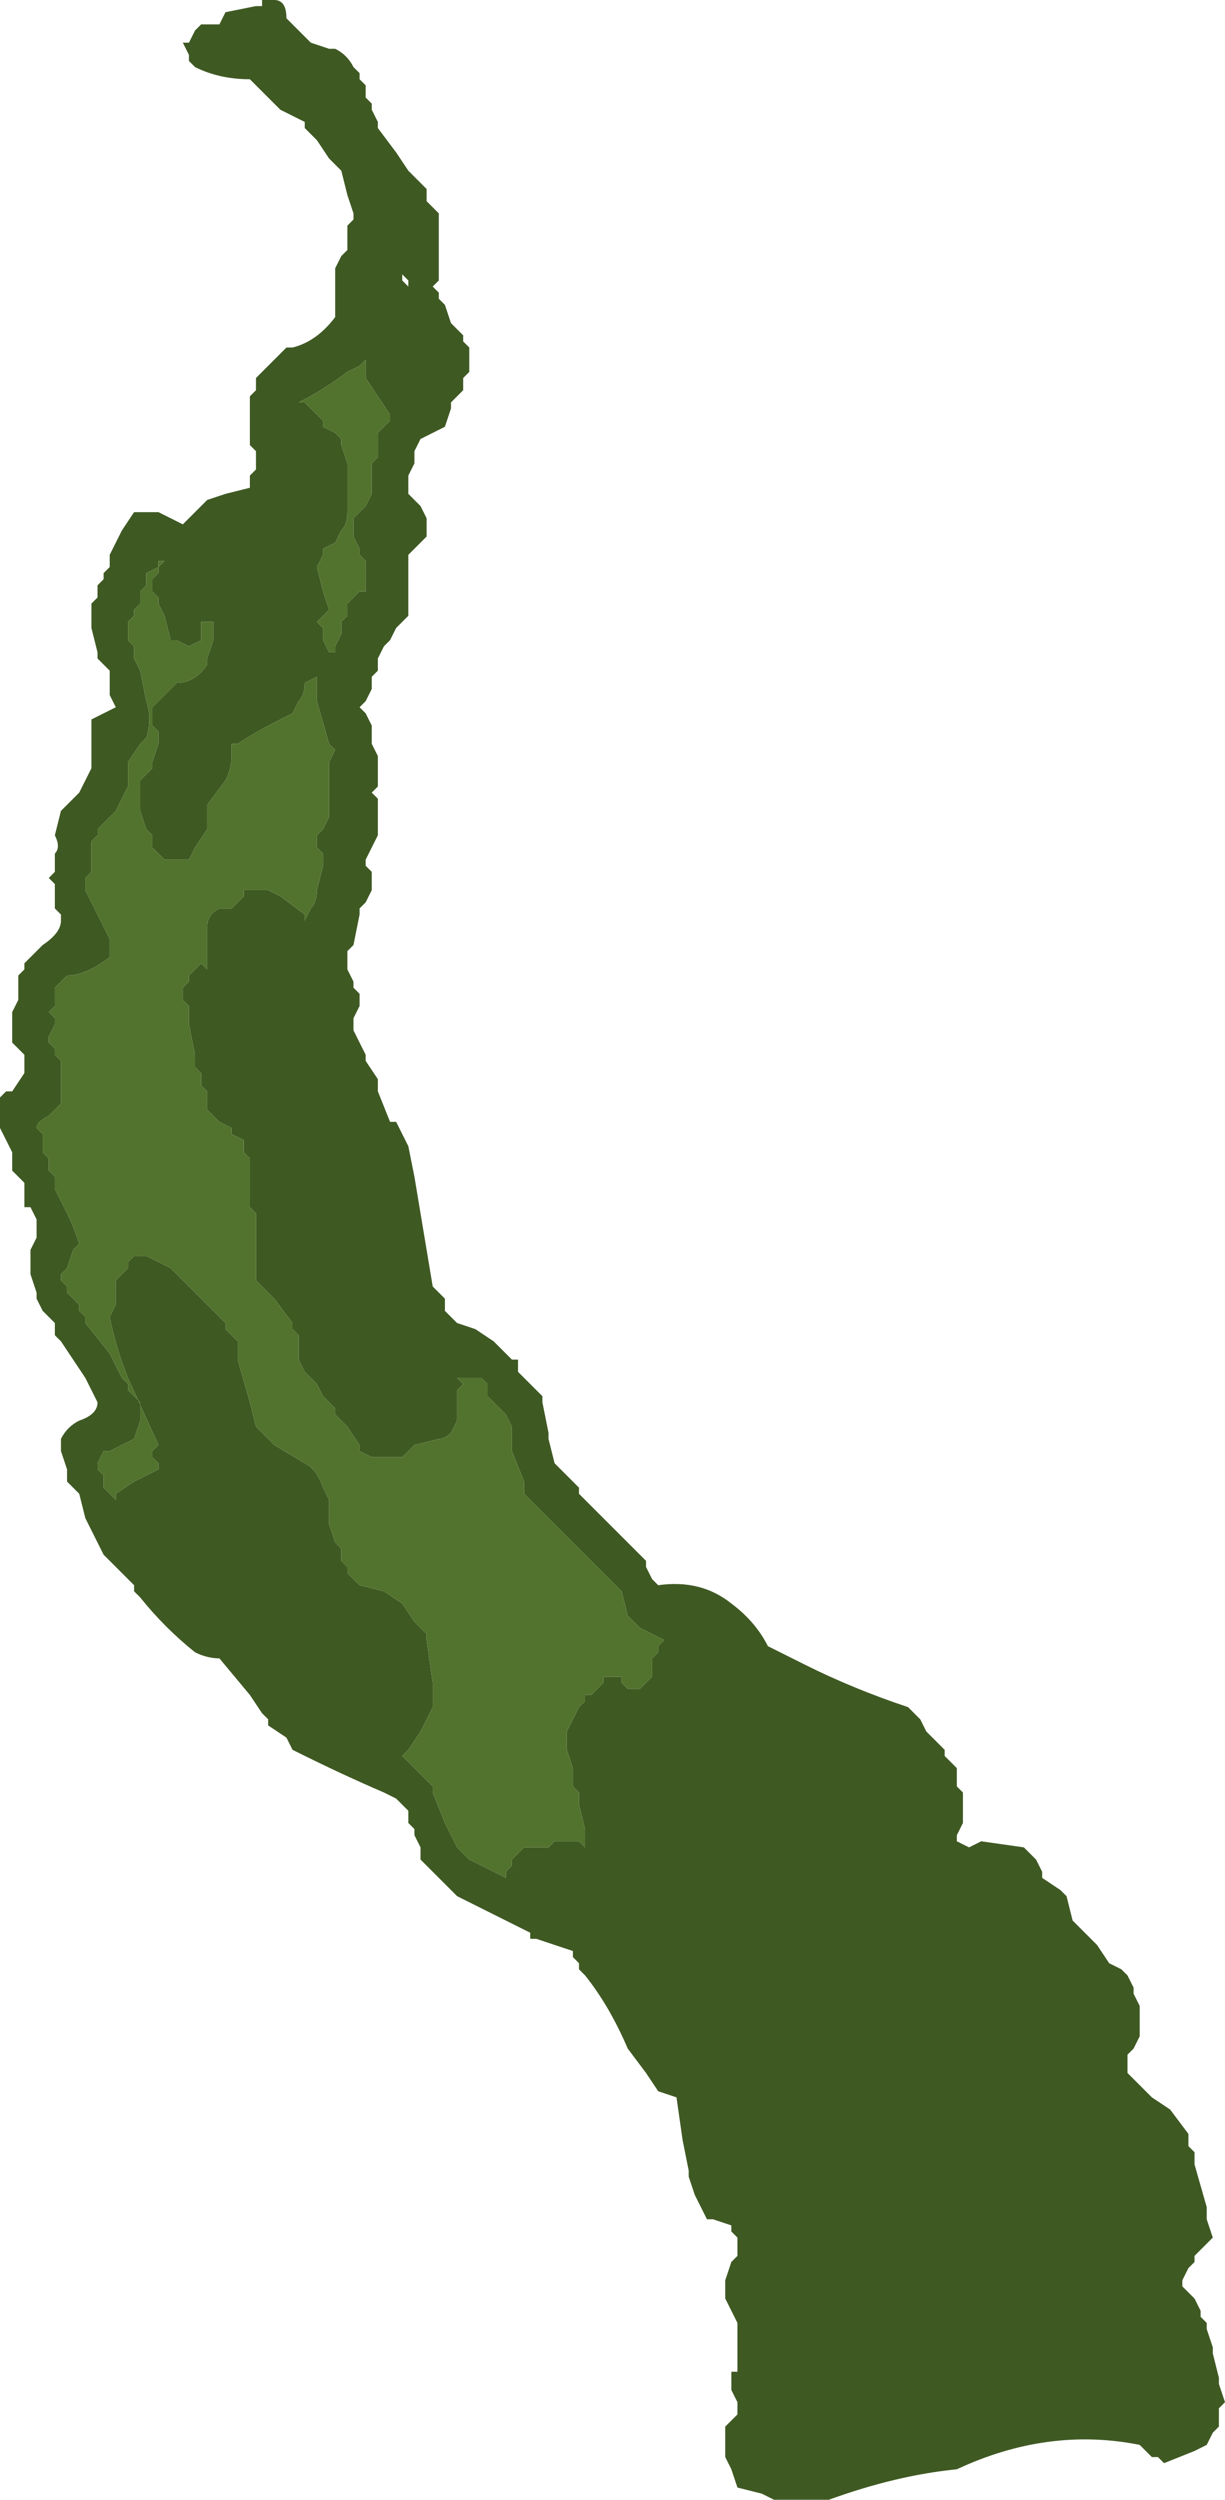 <?xml version="1.0" encoding="UTF-8" standalone="no"?>
<svg xmlns:ffdec="https://www.free-decompiler.com/flash" xmlns:xlink="http://www.w3.org/1999/xlink" ffdec:objectType="shape" height="20.5px" width="10.05px" xmlns="http://www.w3.org/2000/svg">
  <g transform="matrix(1.0, 0.0, 0.0, 1.0, 8.7, 20.0)">
    <path d="M-5.4 -17.8 L-5.4 -17.7 -5.35 -17.65 -5.35 -17.7 -5.4 -17.75 -5.4 -17.8 M-5.35 -18.15 L-5.35 -18.15 M-6.4 -19.65 L-6.4 -19.65 M0.1 -4.25 L0.3 -4.05 0.4 -3.9 0.5 -3.85 0.55 -3.8 0.6 -3.7 0.6 -3.65 0.65 -3.55 0.65 -3.3 0.6 -3.2 0.55 -3.15 0.55 -3.0 0.75 -2.8 0.9 -2.7 1.05 -2.5 1.05 -2.4 1.1 -2.35 1.1 -2.25 1.2 -1.9 1.2 -1.8 1.25 -1.65 1.1 -1.5 1.1 -1.45 1.05 -1.4 1.0 -1.3 1.0 -1.25 1.1 -1.15 1.15 -1.05 1.15 -1.0 1.2 -0.95 1.2 -0.9 1.25 -0.75 1.25 -0.7 1.3 -0.5 1.3 -0.45 1.35 -0.3 1.3 -0.25 1.3 -0.1 1.25 -0.05 1.2 0.05 1.1 0.1 0.85 0.2 0.8 0.15 0.75 0.15 0.65 0.05 Q-0.1 -0.1 -0.85 0.25 -1.35 0.3 -1.9 0.5 L-2.35 0.5 -2.45 0.45 -2.65 0.4 -2.7 0.25 -2.75 0.15 -2.75 -0.1 -2.65 -0.2 -2.65 -0.3 -2.7 -0.4 -2.7 -0.55 -2.65 -0.55 -2.65 -0.95 -2.75 -1.15 -2.75 -1.3 -2.7 -1.45 -2.65 -1.5 -2.65 -1.65 -2.7 -1.7 -2.7 -1.75 -2.85 -1.8 -2.9 -1.8 -3.0 -2.0 -3.05 -2.15 -3.05 -2.2 -3.1 -2.45 -3.15 -2.8 -3.3 -2.85 -3.4 -3.0 -3.55 -3.2 Q-3.7 -3.55 -3.9 -3.8 L-3.95 -3.85 -3.95 -3.9 -4.0 -3.95 -4.0 -4.0 -4.3 -4.1 -4.35 -4.1 -4.35 -4.15 -4.95 -4.45 -5.25 -4.75 -5.25 -4.85 -5.3 -4.95 -5.3 -5.0 -5.35 -5.05 -5.35 -5.15 -5.45 -5.25 -5.55 -5.3 Q-5.9 -5.45 -6.3 -5.65 L-6.35 -5.75 -6.5 -5.85 -6.5 -5.9 -6.55 -5.95 -6.65 -6.1 -6.9 -6.4 Q-7.0 -6.4 -7.1 -6.45 -7.35 -6.65 -7.55 -6.9 L-7.6 -6.95 -7.6 -7.0 -7.85 -7.25 -8.0 -7.55 -8.05 -7.75 -8.15 -7.85 -8.15 -7.95 -8.2 -8.1 -8.2 -8.2 Q-8.15 -8.3 -8.05 -8.35 -7.9 -8.4 -7.9 -8.5 L-8.0 -8.7 -8.2 -9.0 -8.25 -9.05 -8.25 -9.15 -8.35 -9.25 -8.4 -9.35 -8.4 -9.4 -8.45 -9.55 -8.45 -9.75 -8.4 -9.85 -8.4 -10.0 -8.45 -10.1 -8.5 -10.1 -8.5 -10.3 -8.6 -10.4 -8.6 -10.55 -8.7 -10.75 -8.7 -11.0 -8.65 -11.05 -8.6 -11.05 -8.5 -11.2 -8.5 -11.35 -8.6 -11.45 -8.6 -11.7 -8.55 -11.8 -8.55 -12.0 -8.5 -12.05 -8.5 -12.1 -8.35 -12.25 Q-8.2 -12.35 -8.2 -12.45 L-8.2 -12.5 -8.25 -12.55 -8.25 -12.75 -8.3 -12.8 -8.25 -12.85 -8.25 -13.0 Q-8.2 -13.05 -8.25 -13.15 L-8.2 -13.35 -8.05 -13.5 -7.95 -13.7 -7.95 -14.1 -7.75 -14.2 -7.8 -14.3 -7.8 -14.5 -7.9 -14.6 -7.9 -14.65 -7.95 -14.85 -7.95 -15.05 -7.9 -15.1 -7.9 -15.2 -7.85 -15.25 -7.85 -15.3 -7.8 -15.35 -7.8 -15.45 -7.7 -15.65 -7.6 -15.8 -7.4 -15.8 -7.2 -15.7 -7.0 -15.9 -6.85 -15.95 -6.65 -16.0 -6.65 -16.1 -6.6 -16.15 -6.6 -16.3 -6.65 -16.35 -6.65 -16.75 -6.6 -16.8 -6.6 -16.9 -6.35 -17.15 -6.3 -17.15 Q-6.1 -17.2 -5.95 -17.4 L-5.95 -17.8 -5.9 -17.9 -5.85 -17.95 -5.85 -18.15 -5.8 -18.2 -5.8 -18.25 -5.85 -18.4 -5.9 -18.6 -6.0 -18.7 -6.1 -18.85 -6.2 -18.95 -6.2 -19.0 -6.4 -19.1 -6.65 -19.35 Q-6.9 -19.35 -7.1 -19.45 L-7.15 -19.5 -7.15 -19.55 -7.2 -19.65 -7.15 -19.65 -7.1 -19.75 -7.05 -19.8 -6.9 -19.8 -6.85 -19.9 -6.6 -19.95 -6.55 -19.95 -6.55 -20.0 -6.45 -20.0 Q-6.35 -20.0 -6.35 -19.85 L-6.15 -19.65 -6.0 -19.6 -5.95 -19.6 Q-5.85 -19.55 -5.8 -19.45 L-5.75 -19.4 -5.75 -19.35 -5.7 -19.3 -5.7 -19.2 -5.65 -19.15 -5.65 -19.1 -5.6 -19.0 -5.6 -18.95 -5.45 -18.75 -5.35 -18.6 -5.2 -18.45 -5.2 -18.35 -5.1 -18.25 -5.1 -17.7 -5.15 -17.65 -5.1 -17.6 -5.1 -17.55 -5.05 -17.5 -5.0 -17.35 -4.9 -17.25 -4.9 -17.2 -4.85 -17.15 -4.85 -16.95 -4.9 -16.9 -4.9 -16.8 -5.0 -16.7 -5.0 -16.65 -5.05 -16.5 -5.25 -16.4 -5.3 -16.3 -5.3 -16.2 -5.35 -16.1 -5.35 -15.95 -5.25 -15.85 -5.2 -15.75 -5.2 -15.6 -5.35 -15.45 -5.35 -14.95 -5.45 -14.85 -5.5 -14.75 -5.55 -14.7 -5.6 -14.6 -5.6 -14.5 -5.65 -14.45 -5.65 -14.35 -5.7 -14.25 -5.75 -14.2 -5.7 -14.15 -5.65 -14.05 -5.65 -13.9 -5.6 -13.8 -5.6 -13.55 -5.65 -13.5 -5.6 -13.45 -5.6 -13.15 -5.7 -12.95 -5.7 -12.9 -5.65 -12.85 -5.65 -12.7 -5.7 -12.6 -5.75 -12.55 -5.75 -12.5 -5.8 -12.25 -5.85 -12.2 -5.85 -12.05 -5.8 -11.95 -5.8 -11.9 -5.75 -11.85 -5.75 -11.75 -5.8 -11.65 -5.8 -11.55 -5.7 -11.35 -5.7 -11.3 -5.6 -11.15 -5.6 -11.05 -5.5 -10.8 -5.45 -10.8 Q-5.4 -10.7 -5.35 -10.6 L-5.3 -10.35 -5.15 -9.45 -5.05 -9.35 -5.05 -9.25 -4.95 -9.15 -4.8 -9.1 -4.65 -9.0 -4.5 -8.85 -4.45 -8.85 -4.45 -8.75 -4.25 -8.55 -4.25 -8.5 -4.2 -8.25 -4.2 -8.2 -4.15 -8.0 -3.95 -7.8 -3.95 -7.75 -3.4 -7.2 -3.4 -7.15 -3.35 -7.05 -3.3 -7.0 Q-2.95 -7.05 -2.7 -6.85 -2.5 -6.7 -2.4 -6.5 L-2.1 -6.35 Q-1.7 -6.15 -1.25 -6.0 L-1.15 -5.9 -1.1 -5.8 -0.95 -5.65 -0.95 -5.6 -0.85 -5.5 -0.85 -5.35 -0.8 -5.3 -0.8 -5.05 -0.85 -4.95 -0.85 -4.9 -0.75 -4.85 -0.65 -4.9 -0.3 -4.85 -0.2 -4.75 -0.15 -4.65 -0.15 -4.6 0.0 -4.5 0.05 -4.45 0.1 -4.25 M-7.35 -15.4 L-7.4 -15.4 -7.4 -15.35 -7.5 -15.3 -7.5 -15.2 -7.55 -15.15 -7.55 -15.05 -7.6 -15.0 -7.6 -14.95 -7.65 -14.9 -7.65 -14.75 -7.6 -14.7 -7.6 -14.6 -7.55 -14.5 -7.5 -14.25 Q-7.45 -14.1 -7.5 -13.95 L-7.55 -13.9 -7.65 -13.75 -7.65 -13.55 -7.75 -13.35 -7.9 -13.2 -7.9 -13.15 -7.95 -13.1 -7.95 -12.85 -8.0 -12.8 -8.0 -12.7 -7.8 -12.3 -7.8 -12.15 Q-8.0 -12.0 -8.15 -12.0 L-8.25 -11.9 -8.25 -11.75 -8.3 -11.7 -8.25 -11.65 -8.25 -11.6 -8.3 -11.5 -8.3 -11.45 -8.25 -11.4 -8.25 -11.35 -8.2 -11.3 -8.2 -10.95 -8.3 -10.85 Q-8.4 -10.8 -8.4 -10.75 L-8.35 -10.7 -8.35 -10.55 -8.3 -10.5 -8.3 -10.4 -8.25 -10.35 -8.25 -10.25 -8.15 -10.05 Q-8.1 -9.95 -8.05 -9.8 L-8.1 -9.75 -8.15 -9.6 -8.2 -9.55 -8.2 -9.5 -8.15 -9.45 -8.15 -9.4 -8.05 -9.3 -8.05 -9.25 -8.0 -9.2 -8.0 -9.15 -7.8 -8.9 -7.7 -8.7 -7.65 -8.65 -7.65 -8.6 -7.55 -8.5 -7.55 -8.35 -7.6 -8.2 -7.8 -8.1 -7.85 -8.1 -7.9 -8.0 -7.9 -7.95 -7.85 -7.9 -7.85 -7.8 -7.75 -7.7 -7.75 -7.75 -7.6 -7.85 -7.4 -7.95 -7.4 -8.0 -7.45 -8.05 -7.45 -8.1 -7.4 -8.15 -7.65 -8.7 Q-7.75 -8.95 -7.8 -9.2 L-7.75 -9.3 -7.75 -9.5 -7.65 -9.6 -7.65 -9.65 -7.6 -9.7 -7.5 -9.7 -7.3 -9.6 -6.85 -9.15 -6.85 -9.1 -6.75 -9.0 -6.75 -8.85 -6.65 -8.5 -6.6 -8.3 -6.45 -8.15 -6.2 -8.0 Q-6.1 -7.95 -6.05 -7.8 L-6.0 -7.7 -6.0 -7.5 -5.95 -7.35 -5.9 -7.3 -5.9 -7.2 -5.85 -7.15 -5.85 -7.1 -5.75 -7.0 -5.55 -6.95 -5.4 -6.85 -5.3 -6.7 -5.2 -6.6 -5.2 -6.55 -5.15 -6.2 -5.15 -6.0 -5.25 -5.8 -5.35 -5.65 -5.4 -5.6 Q-5.3 -5.5 -5.15 -5.35 L-5.15 -5.3 -5.05 -5.05 -4.95 -4.85 -4.85 -4.75 -4.55 -4.6 -4.55 -4.65 -4.5 -4.7 -4.5 -4.75 -4.4 -4.85 -4.2 -4.85 -4.15 -4.9 -3.95 -4.9 -3.9 -4.85 -3.9 -5.0 -3.95 -5.2 -3.95 -5.3 -4.0 -5.35 -4.0 -5.5 -4.05 -5.65 -4.05 -5.8 -3.95 -6.0 -3.9 -6.05 -3.9 -6.1 -3.85 -6.1 -3.75 -6.2 -3.75 -6.25 -3.6 -6.25 -3.6 -6.2 -3.55 -6.15 -3.45 -6.15 -3.35 -6.25 -3.35 -6.4 -3.3 -6.45 -3.3 -6.5 -3.25 -6.55 -3.45 -6.65 -3.55 -6.75 -3.6 -6.95 -4.4 -7.75 -4.4 -7.85 -4.5 -8.1 -4.5 -8.3 -4.55 -8.4 -4.7 -8.55 -4.7 -8.65 -4.75 -8.7 -4.95 -8.7 -4.9 -8.65 -4.95 -8.6 -4.95 -8.35 -5.0 -8.25 Q-5.05 -8.2 -5.1 -8.2 L-5.3 -8.15 -5.4 -8.05 -5.65 -8.05 -5.75 -8.1 -5.75 -8.15 -5.85 -8.3 -5.95 -8.4 -5.95 -8.45 -6.05 -8.55 -6.1 -8.65 -6.2 -8.75 -6.25 -8.85 -6.25 -9.05 -6.3 -9.1 -6.3 -9.15 -6.45 -9.35 -6.6 -9.5 -6.6 -10.05 -6.65 -10.1 -6.65 -10.5 -6.7 -10.55 -6.7 -10.65 -6.8 -10.7 -6.8 -10.75 -6.9 -10.8 -7.0 -10.9 -7.0 -11.05 -7.05 -11.1 -7.05 -11.2 -7.1 -11.25 -7.1 -11.35 -7.15 -11.6 -7.15 -11.75 -7.2 -11.8 -7.2 -11.9 -7.15 -11.95 -7.15 -12.0 -7.05 -12.1 -7.0 -12.05 -7.0 -12.4 Q-7.0 -12.5 -6.9 -12.55 L-6.8 -12.55 -6.7 -12.65 -6.7 -12.7 -6.5 -12.7 -6.4 -12.65 -6.2 -12.5 -6.2 -12.45 -6.15 -12.55 Q-6.1 -12.6 -6.1 -12.7 L-6.05 -12.9 -6.05 -13.0 -6.1 -13.05 -6.1 -13.15 -6.05 -13.2 -6.0 -13.3 -6.0 -13.75 -5.95 -13.85 -6.0 -13.9 -6.1 -14.25 -6.1 -14.45 -6.2 -14.4 Q-6.2 -14.3 -6.25 -14.25 L-6.3 -14.15 -6.4 -14.1 Q-6.6 -14.0 -6.75 -13.9 L-6.8 -13.9 -6.8 -13.8 Q-6.8 -13.7 -6.85 -13.6 L-7.0 -13.4 -7.0 -13.2 -7.1 -13.05 -7.15 -12.95 -7.35 -12.95 -7.45 -13.05 -7.45 -13.15 -7.5 -13.2 -7.55 -13.35 -7.55 -13.6 -7.45 -13.7 -7.45 -13.75 -7.4 -13.9 -7.4 -14.0 -7.45 -14.05 -7.45 -14.2 -7.25 -14.4 Q-7.1 -14.4 -7.0 -14.55 L-7.0 -14.6 -6.95 -14.75 -6.95 -14.9 -7.05 -14.9 -7.05 -14.75 -7.15 -14.7 -7.25 -14.75 -7.3 -14.75 -7.35 -14.95 -7.4 -15.05 -7.4 -15.1 -7.45 -15.15 -7.45 -15.25 -7.4 -15.3 -7.4 -15.35 -7.35 -15.4 M-5.7 -17.05 L-5.75 -17.0 -5.85 -16.95 Q-6.05 -16.8 -6.25 -16.7 L-6.2 -16.7 -6.05 -16.55 -6.05 -16.5 -5.95 -16.45 -5.9 -16.4 -5.9 -16.35 -5.85 -16.2 -5.85 -15.8 Q-5.85 -15.7 -5.9 -15.65 L-5.95 -15.55 -6.05 -15.5 -6.05 -15.45 -6.1 -15.35 -6.05 -15.15 -6.0 -15.0 -6.1 -14.9 -6.05 -14.85 -6.05 -14.75 -6.0 -14.65 -5.95 -14.65 -5.95 -14.7 -5.9 -14.8 -5.9 -14.9 -5.85 -14.95 -5.85 -15.05 -5.75 -15.15 -5.7 -15.15 -5.7 -15.4 -5.75 -15.45 -5.75 -15.5 -5.8 -15.6 -5.8 -15.75 -5.7 -15.85 -5.65 -15.95 -5.65 -16.2 -5.6 -16.25 -5.6 -16.45 -5.5 -16.55 -5.5 -16.6 -5.7 -16.9 -5.7 -17.05" fill="#3f5923" fill-rule="evenodd" stroke="none"/>
    <path d="M-5.7 -17.05 L-5.7 -16.9 -5.5 -16.6 -5.5 -16.55 -5.6 -16.45 -5.6 -16.25 -5.65 -16.2 -5.65 -15.95 -5.7 -15.85 -5.8 -15.75 -5.8 -15.6 -5.75 -15.5 -5.75 -15.45 -5.7 -15.4 -5.7 -15.15 -5.75 -15.15 -5.85 -15.05 -5.85 -14.95 -5.9 -14.9 -5.9 -14.8 -5.95 -14.7 -5.95 -14.65 -6.0 -14.65 -6.05 -14.75 -6.05 -14.85 -6.1 -14.9 -6.0 -15.0 -6.05 -15.15 -6.1 -15.35 -6.05 -15.45 -6.05 -15.5 -5.95 -15.55 -5.9 -15.65 Q-5.85 -15.7 -5.85 -15.8 L-5.85 -16.2 -5.9 -16.35 -5.9 -16.4 -5.95 -16.45 -6.05 -16.5 -6.05 -16.55 -6.2 -16.7 -6.25 -16.7 Q-6.05 -16.8 -5.85 -16.95 L-5.75 -17.0 -5.7 -17.05 M-7.35 -15.4 L-7.4 -15.35 -7.4 -15.3 -7.45 -15.25 -7.45 -15.15 -7.4 -15.1 -7.4 -15.05 -7.35 -14.95 -7.3 -14.75 -7.25 -14.75 -7.15 -14.7 -7.05 -14.75 -7.05 -14.9 -6.95 -14.9 -6.95 -14.75 -7.0 -14.6 -7.0 -14.55 Q-7.1 -14.4 -7.25 -14.4 L-7.45 -14.2 -7.45 -14.05 -7.4 -14.0 -7.4 -13.9 -7.45 -13.75 -7.45 -13.7 -7.55 -13.6 -7.55 -13.35 -7.5 -13.2 -7.45 -13.15 -7.45 -13.05 -7.35 -12.95 -7.15 -12.95 -7.1 -13.05 -7.0 -13.2 -7.0 -13.4 -6.85 -13.6 Q-6.8 -13.7 -6.8 -13.8 L-6.8 -13.9 -6.75 -13.9 Q-6.6 -14.0 -6.4 -14.1 L-6.3 -14.15 -6.25 -14.25 Q-6.2 -14.3 -6.2 -14.4 L-6.1 -14.45 -6.1 -14.25 -6.0 -13.9 -5.95 -13.85 -6.0 -13.75 -6.0 -13.3 -6.05 -13.2 -6.1 -13.15 -6.1 -13.05 -6.05 -13.0 -6.05 -12.9 -6.1 -12.7 Q-6.1 -12.6 -6.15 -12.55 L-6.2 -12.45 -6.2 -12.5 -6.4 -12.65 -6.5 -12.7 -6.7 -12.7 -6.7 -12.65 -6.8 -12.55 -6.9 -12.55 Q-7.0 -12.5 -7.0 -12.4 L-7.0 -12.05 -7.05 -12.1 -7.15 -12.0 -7.15 -11.95 -7.2 -11.9 -7.2 -11.8 -7.15 -11.75 -7.15 -11.6 -7.1 -11.35 -7.1 -11.25 -7.05 -11.2 -7.05 -11.1 -7.0 -11.05 -7.0 -10.9 -6.9 -10.8 -6.8 -10.75 -6.8 -10.7 -6.7 -10.65 -6.7 -10.55 -6.65 -10.5 -6.65 -10.1 -6.6 -10.05 -6.6 -9.5 -6.45 -9.35 -6.3 -9.15 -6.3 -9.1 -6.25 -9.05 -6.25 -8.85 -6.2 -8.75 -6.1 -8.65 -6.05 -8.55 -5.95 -8.45 -5.95 -8.4 -5.85 -8.3 -5.75 -8.15 -5.75 -8.1 -5.65 -8.05 -5.4 -8.05 -5.3 -8.15 -5.1 -8.2 Q-5.05 -8.2 -5.0 -8.25 L-4.95 -8.35 -4.95 -8.6 -4.9 -8.65 -4.95 -8.7 -4.75 -8.7 -4.7 -8.65 -4.7 -8.55 -4.55 -8.4 -4.5 -8.3 -4.5 -8.1 -4.4 -7.85 -4.4 -7.75 -3.6 -6.95 -3.55 -6.75 -3.45 -6.65 -3.25 -6.55 -3.3 -6.5 -3.3 -6.45 -3.35 -6.4 -3.35 -6.25 -3.45 -6.15 -3.55 -6.15 -3.6 -6.2 -3.6 -6.25 -3.75 -6.25 -3.75 -6.2 -3.85 -6.1 -3.9 -6.1 -3.9 -6.05 -3.95 -6.0 -4.05 -5.8 -4.05 -5.65 -4.0 -5.5 -4.0 -5.35 -3.95 -5.3 -3.95 -5.2 -3.9 -5.0 -3.9 -4.85 -3.95 -4.9 -4.15 -4.9 -4.2 -4.85 -4.4 -4.85 -4.5 -4.75 -4.5 -4.7 -4.55 -4.65 -4.55 -4.6 -4.85 -4.75 -4.95 -4.85 -5.05 -5.05 -5.15 -5.3 -5.15 -5.35 Q-5.3 -5.5 -5.4 -5.6 L-5.35 -5.65 -5.25 -5.8 -5.15 -6.0 -5.15 -6.2 -5.2 -6.55 -5.2 -6.6 -5.3 -6.7 -5.4 -6.85 -5.55 -6.95 -5.75 -7.0 -5.85 -7.1 -5.85 -7.15 -5.9 -7.2 -5.9 -7.3 -5.95 -7.35 -6.0 -7.5 -6.0 -7.7 -6.05 -7.8 Q-6.1 -7.95 -6.2 -8.0 L-6.45 -8.15 -6.6 -8.3 -6.65 -8.5 -6.75 -8.85 -6.75 -9.0 -6.85 -9.1 -6.85 -9.15 -7.3 -9.6 -7.5 -9.7 -7.6 -9.7 -7.65 -9.65 -7.65 -9.6 -7.75 -9.5 -7.75 -9.3 -7.8 -9.2 Q-7.75 -8.95 -7.65 -8.7 L-7.4 -8.15 -7.45 -8.1 -7.45 -8.05 -7.4 -8.0 -7.4 -7.95 -7.6 -7.85 -7.75 -7.75 -7.75 -7.7 -7.85 -7.8 -7.85 -7.9 -7.9 -7.95 -7.9 -8.0 -7.85 -8.1 -7.8 -8.1 -7.6 -8.2 -7.55 -8.35 -7.55 -8.5 -7.65 -8.6 -7.65 -8.65 -7.7 -8.7 -7.8 -8.9 -8.0 -9.15 -8.0 -9.2 -8.05 -9.25 -8.05 -9.3 -8.15 -9.4 -8.15 -9.45 -8.2 -9.5 -8.2 -9.55 -8.15 -9.6 -8.1 -9.75 -8.05 -9.8 Q-8.1 -9.95 -8.15 -10.05 L-8.25 -10.25 -8.25 -10.35 -8.3 -10.4 -8.3 -10.5 -8.35 -10.55 -8.35 -10.7 -8.4 -10.75 Q-8.4 -10.8 -8.3 -10.85 L-8.2 -10.95 -8.2 -11.3 -8.25 -11.35 -8.25 -11.4 -8.3 -11.45 -8.3 -11.5 -8.25 -11.6 -8.25 -11.65 -8.3 -11.7 -8.25 -11.75 -8.25 -11.9 -8.15 -12.0 Q-8.0 -12.0 -7.8 -12.15 L-7.8 -12.3 -8.0 -12.7 -8.0 -12.8 -7.95 -12.85 -7.95 -13.1 -7.9 -13.15 -7.9 -13.2 -7.75 -13.35 -7.65 -13.55 -7.65 -13.75 -7.55 -13.9 -7.5 -13.95 Q-7.45 -14.1 -7.5 -14.25 L-7.55 -14.5 -7.6 -14.6 -7.6 -14.7 -7.65 -14.75 -7.65 -14.9 -7.6 -14.95 -7.6 -15.0 -7.55 -15.05 -7.55 -15.15 -7.5 -15.2 -7.5 -15.3 -7.4 -15.35 -7.4 -15.4 -7.35 -15.4" fill="#52732e" fill-rule="evenodd" stroke="none"/>
  </g>
</svg>
